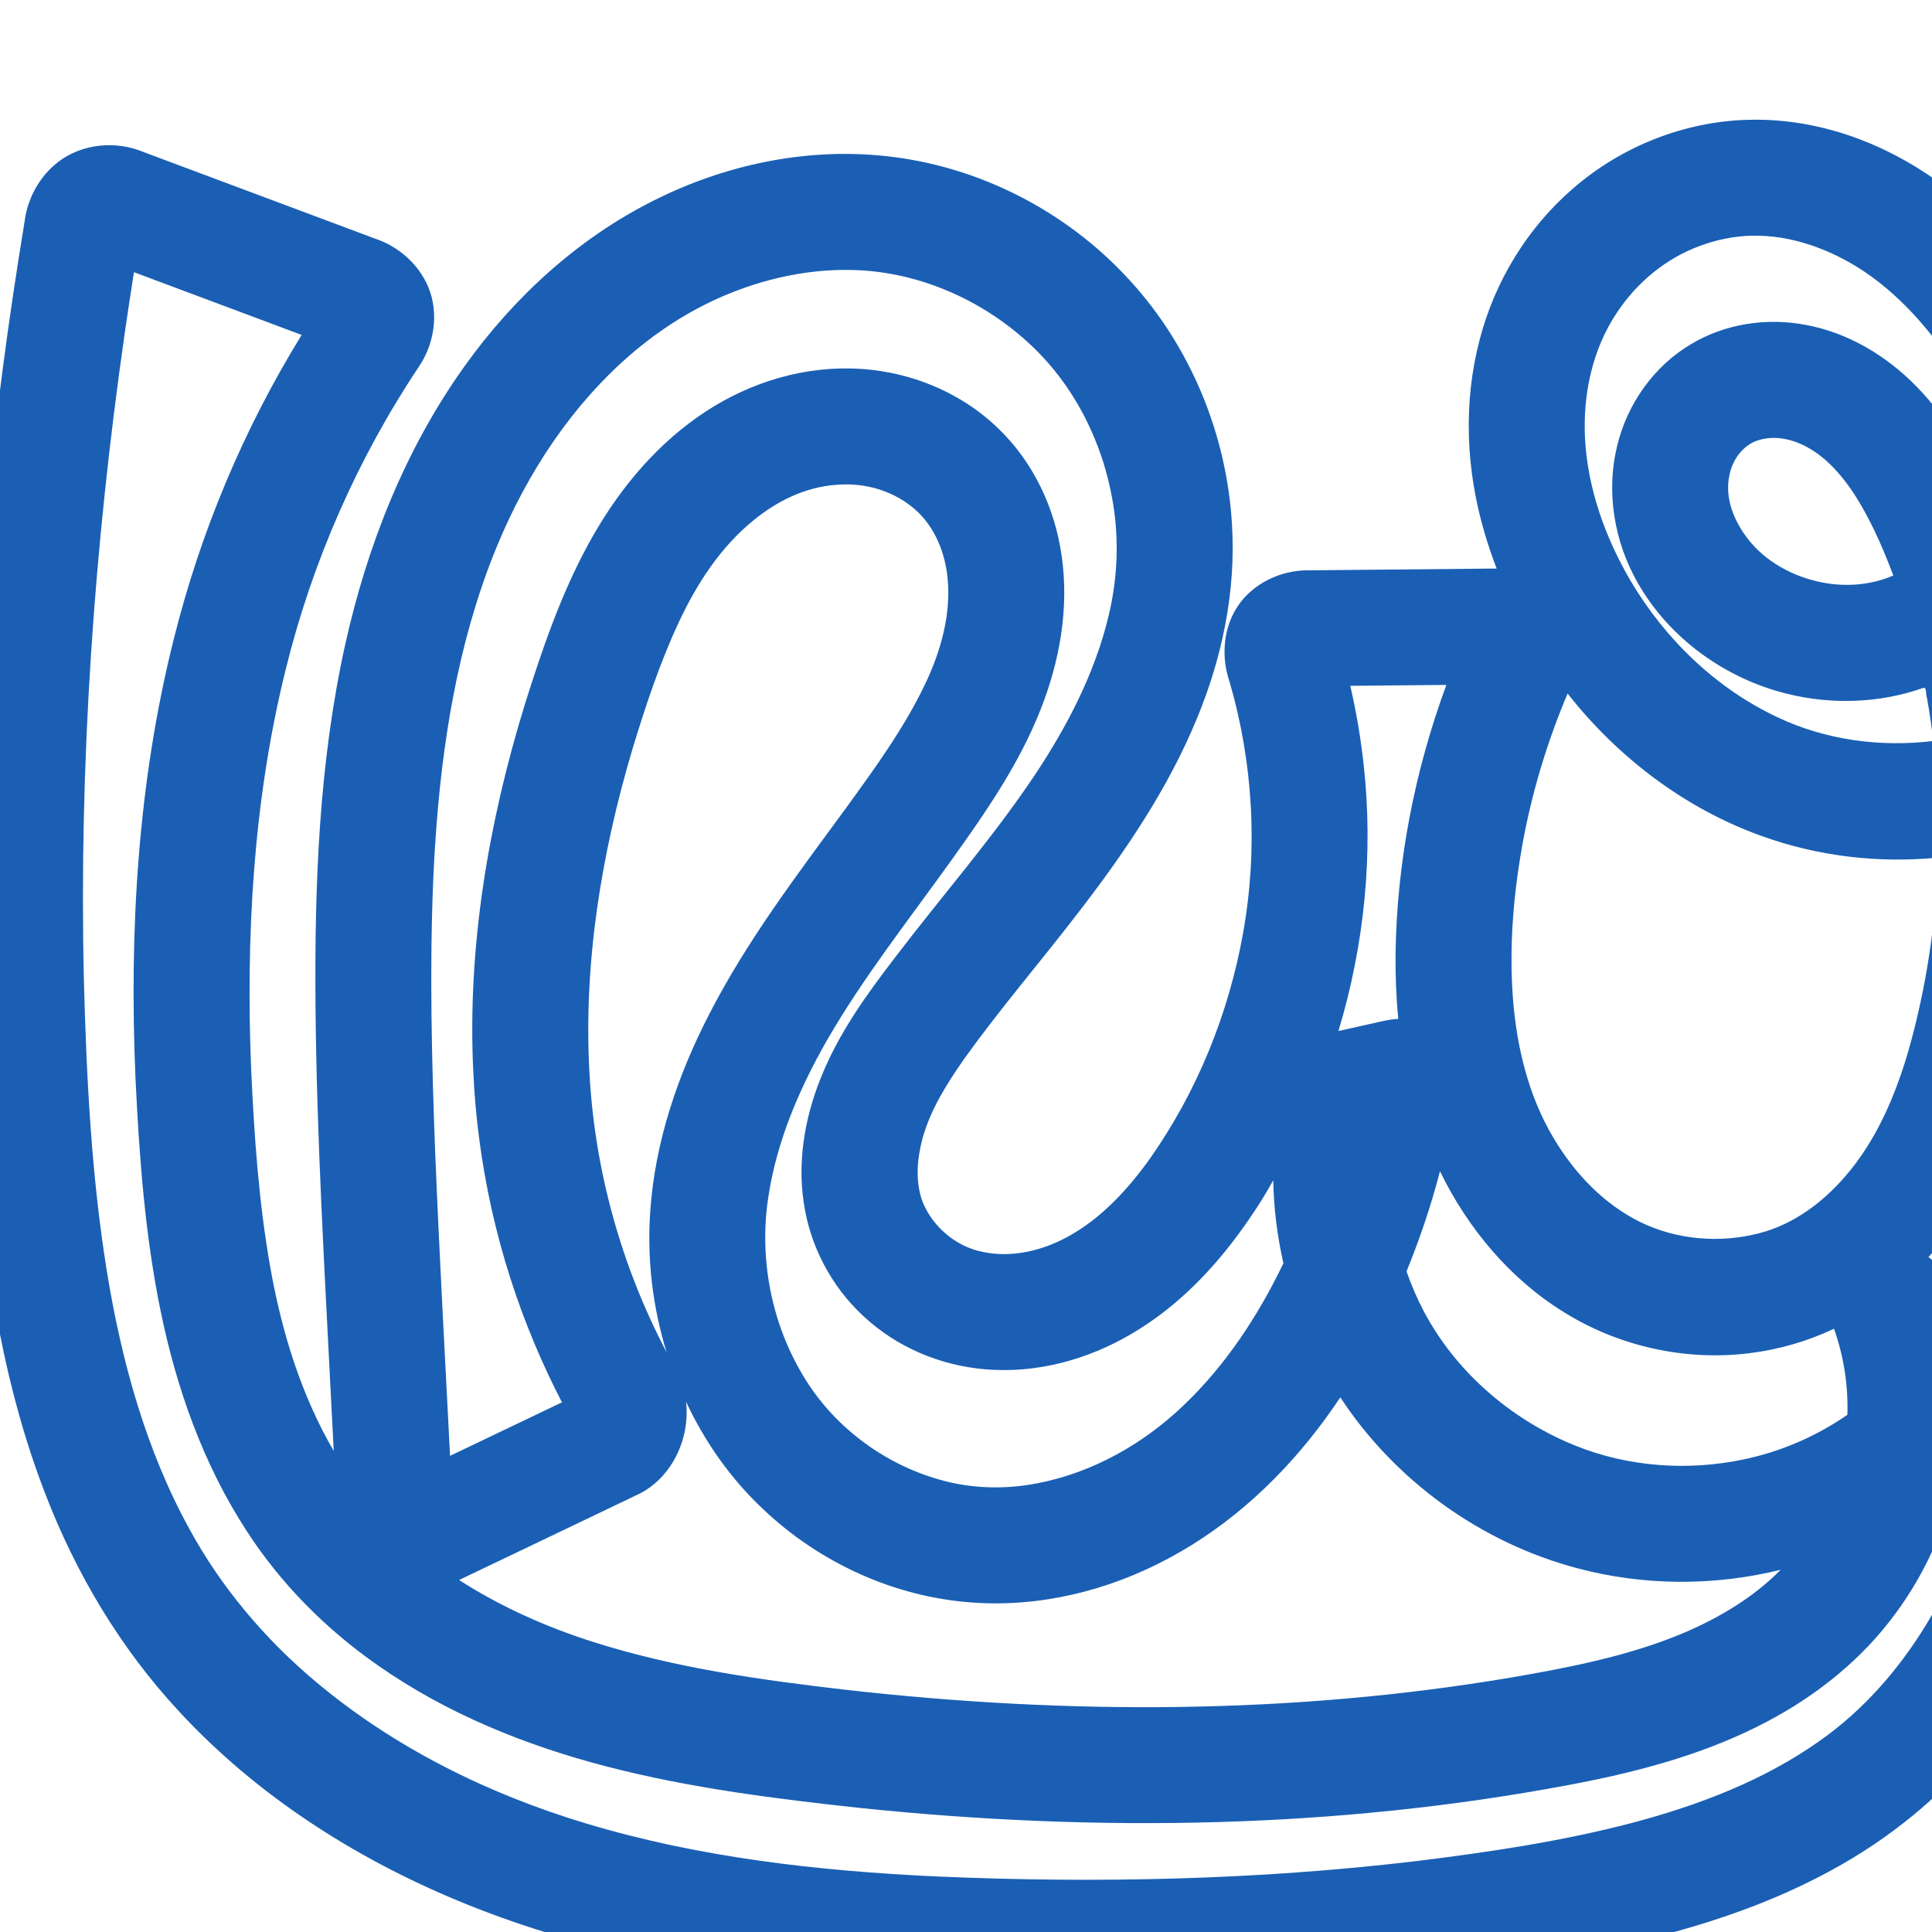 <?xml version="1.0" encoding="UTF-8" standalone="no"?>
<svg
   xml:space="preserve"
   width="1000"
   height="1000"
   version="1.1"
   style="clip-rule:evenodd;fill-rule:evenodd;image-rendering:optimizeQuality;shape-rendering:geometricPrecision;text-rendering:geometricPrecision"
   viewBox="0 0 1000 1000"
   id="svg10"
   sodipodi:docname="ഢ്ര.svg"
   inkscape:version="1.1.1 (3bf5ae0d25, 2021-09-20)"
   xmlns:inkscape="http://www.inkscape.org/namespaces/inkscape"
   xmlns:sodipodi="http://sodipodi.sourceforge.net/DTD/sodipodi-0.dtd"
   xmlns="http://www.w3.org/2000/svg"
   xmlns:svg="http://www.w3.org/2000/svg"
   xmlns:rdf="http://www.w3.org/1999/02/22-rdf-syntax-ns#"
   xmlns:cc="http://creativecommons.org/ns#"
   xmlns:dc="http://purl.org/dc/elements/1.1/"><sodipodi:namedview
   pagecolor="#ffffff"
   bordercolor="#666666"
   borderopacity="1"
   objecttolerance="10"
   gridtolerance="10"
   guidetolerance="10"
   inkscape:pageopacity="0"
   inkscape:pageshadow="2"
   inkscape:window-width="1920"
   inkscape:window-height="1009"
   id="namedview12"
   showgrid="false"
   inkscape:zoom="0.84890884"
   inkscape:cx="590.75837"
   inkscape:cy="468.83715"
   inkscape:window-x="0"
   inkscape:window-y="0"
   inkscape:window-maximized="1"
   inkscape:current-layer="path1087-2"
   showguides="true"
   inkscape:guide-bbox="true"
   inkscape:document-rotation="0"
   inkscape:pagecheckerboard="0"><sodipodi:guide
   position="0,1000"
   orientation="0,1"
   id="guide16"
   inkscape:label=""
   inkscape:locked="true"
   inkscape:color="rgb(0,0,255)" /><sodipodi:guide
   position="1763.312,2036.169"
   orientation="1000,0"
   id="guide18" /><sodipodi:guide
   position="0,200"
   orientation="0,1"
   id="guide20"
   inkscape:label="base"
   inkscape:locked="true"
   inkscape:color="rgb(0,0,255)" /><inkscape:grid
   type="xygrid"
   id="grid24"
   originx="-473.376"
   originy="-489.692" /><sodipodi:guide
   position="0,0"
   orientation="0,1"
   id="guide34"
   inkscape:label="bottom"
   inkscape:locked="true"
   inkscape:color="rgb(0,0,255)" /><sodipodi:guide
   position="225.051,1693.319"
   orientation="0,1"
   id="guide44"
   inkscape:label=""
   inkscape:locked="false"
   inkscape:color="rgb(0,0,255)" /><sodipodi:guide
   position="0,900"
   orientation="0,1"
   id="guide46"
   inkscape:label=""
   inkscape:locked="true"
   inkscape:color="rgb(0,0,255)" /><sodipodi:guide
   position="1113.269,356.362"
   orientation="1,0"
   id="guide841"
   inkscape:label="width" />    </sodipodi:namedview>
 <defs
   id="defs4"><inkscape:path-effect
   effect="fillet_chamfer"
   id="path-effect2899"
   is_visible="true"
   lpeversion="1"
   satellites_param="F,0,0,1,0,0,0,1 @ F,0,0,1,0,0,0,1 @ F,0,0,1,0,0,0,1 @ F,0,0,1,0,0,0,1 @ F,0,0,1,0,0,0,1 @ F,0,0,1,0,0,0,1 @ F,0,0,1,0,0,0,1 @ F,0,0,1,0,0,0,1 @ F,0,0,1,0,0,0,1 @ F,0,0,1,0,0,0,1 @ F,0,0,1,0,0,0,1 @ F,0,0,1,0,0,0,1 @ F,0,0,1,0,0,0,1 @ F,0,1,1,0,17.451,0,1 @ F,0,1,1,0,17.451,0,1 @ F,0,0,1,0,0,0,1 @ F,0,0,1,0,0,0,1 @ F,0,0,1,0,0,0,1 @ F,0,0,1,0,0,0,1 @ F,0,0,1,0,0,0,1 @ F,0,0,1,0,0,0,1 @ F,0,0,1,0,0,0,1 @ F,0,0,1,0,0,0,1 @ F,0,0,1,0,0,0,1 @ F,0,0,1,0,0,0,1 @ F,0,0,1,0,0,0,1 @ F,0,0,1,0,0,0,1 @ F,0,0,1,0,0,0,1 @ F,0,0,1,0,0,0,1 @ F,0,0,1,0,0,0,1 @ F,0,0,1,0,0,0,1 @ F,0,0,1,0,0,0,1 @ F,0,0,1,0,0,0,1 @ F,0,0,1,0,0,0,1 @ F,0,0,1,0,0,0,1 @ F,0,0,1,0,0,0,1 @ F,0,0,1,0,0,0,1 @ F,0,0,1,0,0,0,1 @ F,0,0,1,0,0,0,1 @ F,0,0,1,0,0,0,1 @ F,0,0,1,0,0,0,1 @ F,0,0,1,0,0,0,1 @ F,0,0,1,0,0,0,1 @ F,0,0,1,0,0,0,1 @ F,0,0,1,0,0,0,1 @ F,0,0,1,0,0,0,1 @ F,0,0,1,0,0,0,1 @ F,0,1,1,0,17.451,0,1 @ F,0,1,1,0,17.451,0,1 @ F,0,0,1,0,0,0,1 @ F,0,0,1,0,0,0,1 @ F,0,0,1,0,0,0,1 @ F,0,0,1,0,0,0,1 @ F,0,0,1,0,0,0,1 @ F,0,0,1,0,0,0,1 @ F,0,0,1,0,0,0,1 @ F,0,0,1,0,0,0,1 @ F,0,0,1,0,0,0,1 @ F,0,0,1,0,0,0,1 @ F,0,0,1,0,0,0,1 @ F,0,0,1,0,0,0,1 @ F,0,0,1,0,0,0,1 @ F,0,0,1,0,0,0,1 @ F,0,0,1,0,0,0,1 @ F,0,0,1,0,0,0,1 @ F,0,1,1,0,17.451,0,1 @ F,0,0,1,0,17.451,0,1 @ F,0,0,1,0,0,0,1 @ F,0,0,1,0,0,0,1 @ F,0,0,1,0,0,0,1 @ F,0,0,1,0,0,0,1 @ F,0,0,1,0,0,0,1 @ F,0,0,1,0,0,0,1 @ F,0,0,1,0,0,0,1 @ F,0,0,1,0,0,0,1 @ F,0,0,1,0,0,0,1 @ F,0,0,1,0,0,0,1 @ F,0,0,1,0,0,0,1 @ F,0,0,1,0,0,0,1 @ F,0,0,1,0,0,0,1 @ F,0,0,1,0,0,0,1 @ F,0,0,1,0,0,0,1 @ F,0,0,1,0,0,0,1 @ F,0,0,1,0,0,0,1 @ F,0,0,1,0,0,0,1 @ F,0,0,1,0,0,0,1 @ F,0,0,1,0,0,0,1 @ F,0,0,1,0,0,0,1 @ F,0,0,1,0,0,0,1"
   unit="px"
   method="auto"
   mode="F"
   radius="0"
   chamfer_steps="1"
   flexible="false"
   use_knot_distance="true"
   apply_no_radius="true"
   apply_with_radius="true"
   only_selected="false"
   hide_knots="false" /><inkscape:path-effect
   effect="fillet_chamfer"
   id="path-effect845"
   is_visible="true"
   lpeversion="1"
   satellites_param="F,0,0,1,0,0,0,1 @ F,0,0,1,0,0,0,1 @ F,0,0,1,0,0,0,1 @ F,0,0,1,0,0,0,1 @ F,0,0,1,0,0,0,1 @ F,0,0,1,0,0,0,1 @ F,0,0,1,0,0,0,1 @ F,0,0,1,0,0,0,1 @ F,0,0,1,0,0,0,1 @ F,0,0,1,0,0,0,1 @ F,0,0,1,0,0,0,1 @ F,0,0,1,0,0,0,1 @ F,0,0,1,0,0,0,1 @ F,0,0,1,0,0,0,1 @ F,0,1,1,0,33.981,0,1 @ F,0,1,1,0,33.981,0,1 @ F,0,0,1,0,0,0,1 @ F,0,0,1,0,0,0,1 @ F,0,0,1,0,0,0,1 @ F,0,0,1,0,0,0,1 @ F,0,0,1,0,0,0,1 @ F,0,0,1,0,0,0,1 @ F,0,0,1,0,0,0,1 @ F,0,0,1,0,0,0,1 @ F,0,0,1,0,0,0,1 @ F,0,0,1,0,0,0,1 @ F,0,0,1,0,0,0,1 @ F,0,0,1,0,0,0,1 @ F,0,0,1,0,0,0,1 @ F,0,0,1,0,0,0,1 @ F,0,0,1,0,0,0,1 @ F,0,0,1,0,0,0,1 @ F,0,0,1,0,0,0,1 @ F,0,0,1,0,0,0,1 @ F,0,0,1,0,0,0,1 @ F,0,0,1,0,0,0,1 @ F,0,0,1,0,0,0,1 @ F,0,0,1,0,0,0,1 @ F,0,0,1,0,0,0,1 @ F,0,0,1,0,0,0,1 @ F,0,0,1,0,0,0,1 @ F,0,0,1,0,0,0,1 @ F,0,0,1,0,0,0,1 @ F,0,0,1,0,0,0,1 @ F,0,0,1,0,0,0,1 @ F,0,0,1,0,0,0,1 @ F,0,1,1,0,33.981,0,1 @ F,0,1,1,0,33.981,0,1 @ F,0,0,1,0,0,0,1 @ F,0,0,1,0,0,0,1 @ F,0,0,1,0,0,0,1 @ F,0,0,1,0,0,0,1 @ F,0,0,1,0,0,0,1 @ F,0,0,1,0,0,0,1 @ F,0,0,1,0,0,0,1 @ F,0,0,1,0,0,0,1 @ F,0,0,1,0,0,0,1 @ F,0,0,1,0,0,0,1 @ F,0,0,1,0,0,0,1 @ F,0,0,1,0,0,0,1 @ F,0,0,1,0,0,0,1 @ F,0,0,1,0,0,0,1 @ F,0,0,1,0,0,0,1 @ F,0,0,1,0,0,0,1 @ F,0,0,1,0,0,0,1 @ F,0,1,1,0,33.981,0,1 @ F,0,1,1,0,33.981,0,1 @ F,0,0,1,0,0,0,1 @ F,0,0,1,0,0,0,1 @ F,0,0,1,0,0,0,1 @ F,0,0,1,0,0,0,1 @ F,0,0,1,0,0,0,1 @ F,0,0,1,0,0,0,1 @ F,0,0,1,0,0,0,1 @ F,0,0,1,0,0,0,1 @ F,0,0,1,0,0,0,1 @ F,0,0,1,0,0,0,1 @ F,0,0,1,0,0,0,1 @ F,0,0,1,0,0,0,1 @ F,0,0,1,0,0,0,1 @ F,0,0,1,0,0,0,1 @ F,0,0,1,0,0,0,1 @ F,0,0,1,0,0,0,1 @ F,0,0,1,0,0,0,1 @ F,0,0,1,0,0,0,1 @ F,0,0,1,0,0,0,1 @ F,0,0,1,0,0,0,1 @ F,0,0,1,0,0,0,1 @ F,0,0,1,0,0,0,1"
   unit="px"
   method="auto"
   mode="F"
   radius="0"
   chamfer_steps="1"
   flexible="false"
   use_knot_distance="true"
   apply_no_radius="true"
   apply_with_radius="true"
   only_selected="true"
   hide_knots="false" /><inkscape:path-effect
   effect="fillet_chamfer"
   id="path-effect844"
   is_visible="true"
   lpeversion="1"
   satellites_param="F,0,0,1,0,0,0,1 @ F,0,0,1,0,0,0,1 @ F,0,0,1,0,0,0,1 @ F,0,0,1,0,0,0,1 @ F,0,0,1,0,0,0,1 @ F,0,0,1,0,0,0,1 @ F,0,0,1,0,0,0,1 @ F,0,0,1,0,0,0,1 @ F,0,0,1,0,0,0,1 @ F,0,0,1,0,0,0,1 @ F,0,0,1,0,0,0,1 @ F,0,0,1,0,0,0,1 @ F,0,0,1,0,0,0,1 @ F,0,0,1,0,0,0,1 @ F,0,0,1,0,0,0,1 @ F,0,0,1,0,0,0,1 @ F,0,0,1,0,0,0,1 @ F,0,0,1,0,0,0,1 @ F,0,0,1,0,0,0,1 @ F,0,0,1,0,0,0,1 @ F,0,0,1,0,0,0,1 @ F,0,0,1,0,0,0,1 @ F,0,0,1,0,0,0,1 @ F,0,0,1,0,0,0,1 @ F,0,0,1,0,0,0,1 @ F,0,1,1,0,26.3,0,1 @ F,0,1,1,0,26.3,0,1 @ F,0,0,1,0,0,0,1 @ F,0,0,1,0,0,0,1 @ F,0,0,1,0,0,0,1 @ F,0,0,1,0,0,0,1 @ F,0,0,1,0,0,0,1 @ F,0,0,1,0,0,0,1 @ F,0,0,1,0,0,0,1 @ F,0,0,1,0,0,0,1 @ F,0,0,1,0,0,0,1 @ F,0,0,1,0,0,0,1 @ F,0,0,1,0,0,0,1 @ F,0,0,1,0,0,0,1 @ F,0,0,1,0,0,0,1 @ F,0,0,1,0,0,0,1 @ F,0,0,1,0,0,0,1 @ F,0,0,1,0,0,0,1 @ F,0,0,1,0,0,0,1 @ F,0,1,1,0,26.3,0,1 @ F,0,1,1,0,26.3,0,1 @ F,0,0,1,0,0,0,1 @ F,0,0,1,0,0,0,1 @ F,0,0,1,0,0,0,1 @ F,0,0,1,0,0,0,1 @ F,0,0,1,0,0,0,1 @ F,0,0,1,0,0,0,1 @ F,0,0,1,0,0,0,1 @ F,0,0,1,0,0,0,1 @ F,0,0,1,0,0,0,1 @ F,0,0,1,0,0,0,1 @ F,0,0,1,0,0,0,1 @ F,0,0,1,0,0,0,1 @ F,0,0,1,0,0,0,1 @ F,0,0,1,0,0,0,1 @ F,0,0,1,0,0,0,1 @ F,0,0,1,0,0,0,1 @ F,0,0,1,0,0,0,1 @ F,0,0,1,0,0,0,1 @ F,0,0,1,0,0,0,1 @ F,0,0,1,0,0,0,1 @ F,0,0,1,0,0,0,1 @ F,0,0,1,0,0,0,1"
   unit="px"
   method="auto"
   mode="F"
   radius="0"
   chamfer_steps="1"
   flexible="false"
   use_knot_distance="true"
   apply_no_radius="true"
   apply_with_radius="true"
   only_selected="true"
   hide_knots="false" /><inkscape:path-effect
   effect="spiro"
   id="path-effect867"
   is_visible="true"
   lpeversion="1" />
  <style
   type="text/css"
   id="style2">
   
    .fil0 {fill:#EF7F1A;fill-rule:nonzero}
   
  </style>
 <inkscape:path-effect
   effect="spiro"
   id="path-effect1214"
   is_visible="true"
   lpeversion="1" /><inkscape:path-effect
   effect="spiro"
   id="path-effect1195"
   is_visible="true"
   lpeversion="1" /><inkscape:path-effect
   effect="spiro"
   id="path-effect992"
   is_visible="true"
   lpeversion="1" /><inkscape:path-effect
   effect="spiro"
   id="path-effect1078"
   is_visible="true"
   lpeversion="1" /></defs>
 
<g
   id="path1087-2"><path
     style="color:#000000;clip-rule:nonzero;fill:#1a5fb4;fill-rule:nonzero;stroke-linecap:round;stroke-linejoin:round;-inkscape-stroke:none;shape-rendering:auto"
     d="m 904.777,62.012 c -33.109,0.855 -65.604,13.842 -90.568,35.534 -23.684,20.394 -40.618,48.283 -48.406,78.508 -8.5,32.487 -6.98,67.193 2.476,99.296 1.857,6.395 4.001,12.705 6.39,18.92 -33.229,0.324 -66.458,0.602 -99.687,0.954 -14.422,0.611 -28.883,8.33 -35.938,21.179 -6.139,11.024 -6.686,24.635 -2.635,36.463 12.259,42.059 14.765,86.942 7.003,130.074 -7.427,41.684 -23.722,81.881 -48.07,116.563 -11.561,16.151 -25.417,31.332 -43.092,40.854 -13.137,7.07 -28.634,10.783 -43.443,7.656 -13.809,-2.671 -25.845,-12.78 -31.198,-25.733 -3.938,-10.439 -2.99,-22.034 -0.226,-32.639 4.177,-15.34 12.845,-28.949 21.872,-41.853 18.33,-25.546 38.833,-49.424 58.007,-74.324 24.311,-31.399 47.022,-64.56 62.208,-101.441 13.079,-31.497 20.255,-65.78 18.234,-99.957 -2.544,-46.932 -21.497,-92.937 -53.437,-127.508 C 551.815,109.165 506.355,85.869 458.551,80.813 c -41.236,-4.501 -83.379,4.438 -120.282,23.035 -39.294,19.68 -72.529,50.241 -97.946,85.888 -30.61,42.827 -50.315,92.731 -61.656,143.938 -13.589,61.168 -15.875,124.137 -15.365,186.584 0.599,68.482 4.7,136.863 8.117,205.244 0.44,8.502 0.881,17.004 1.321,25.505 -16.858,-28.941 -26.82,-61.38 -32.692,-94.215 -6.067,-33.902 -8.435,-68.343 -10.026,-102.703 -2.837,-69.361 1.023,-139.501 17.737,-207.077 13.765,-56.187 37.384,-109.945 69.58,-158.01 8.199,-12.604 10.052,-29.643 3.058,-43.195 C 215,135.216 205.166,127.13 193.914,123.427 153.072,108.16 112.245,92.851 71.394,77.611 56.824,72.584 39.465,75.253 27.871,85.68 19.406,93.13 14.031,103.813 12.683,114.976 c -16.662,100.872 -26.801,202.869 -29.234,305.095 -1.373,61.331 -0.081,122.756 4.847,183.915 4.824,57.347 14.186,114.884 34.977,168.791 15.943,41.584 39.153,80.569 69.558,113.216 39.872,43.108 90.361,75.486 144.403,97.907 58.66,24.338 121.548,36.905 184.561,43.071 48.757,4.72 97.782,6.032 146.745,5.984 83.417,-0.338 166.976,-6.602 249.058,-21.798 45.008,-8.505 89.831,-20.973 130.218,-43.054 29.85,-16.21 56.762,-37.982 78.166,-64.406 28.283,-34.65 47.571,-75.862 60.433,-118.498 14.694,-48.42 21.296,-98.753 27.709,-148.797 9.458,-73.285 18.305,-146.974 16.933,-221.006 -1.179,-61.224 -9.532,-122.877 -30.668,-180.586 -11.779,-31.934 -27.2,-62.705 -47.248,-90.277 -19.09,-26.171 -43.257,-49.126 -72.136,-64.152 -23.383,-12.254 -49.751,-19.159 -76.229,-18.368 z m 1.68,59.977 c 20.921,-0.484 41.372,7.155 58.608,18.652 20.637,13.953 36.766,33.547 49.879,54.518 12.405,19.928 22.265,41.374 30.09,63.485 -5.258,-1.357 -10.884,-1.244 -16.082,0.324 -9.131,-21.365 -20.55,-42.194 -36.948,-58.89 -15.471,-15.862 -35.387,-27.892 -57.342,-31.914 -20.194,-3.856 -41.881,-0.633 -59.553,10.073 -19.234,11.408 -32.997,31.098 -38.128,52.765 -5.764,23.728 -1.435,49.403 10.617,70.513 16.397,28.956 45.581,49.867 77.773,57.676 22.907,5.6 47.464,4.796 69.764,-3.02 2.446,-1.152 1.442,3.635 2.288,5.184 1.311,7.353 2.391,14.746 3.274,22.162 -27.222,3.325 -55.502,-0.394 -80.395,-12.137 -31.919,-14.9 -58.32,-40.432 -76.222,-70.595 -13.235,-22.572 -22.378,-48.007 -23.703,-74.289 -1.072,-22.52 3.858,-45.8 16.543,-64.683 10.307,-15.6 25.407,-28.146 43.039,-34.566 8.476,-3.145 17.453,-5 26.497,-5.257 z M 439.312,139.713 c 34.276,0.28 67.809,14.595 92.945,37.667 23.532,21.451 38.591,51.371 43.758,82.641 3.322,19.575 2.412,39.786 -2.286,59.06 -7.064,29.37 -21.2,56.541 -37.79,81.597 -22.158,33.181 -48.53,63.226 -72.676,94.924 -14.828,19.307 -29.248,39.35 -38.331,62.104 -8.79,21.636 -12.673,45.748 -8.23,68.863 4.108,22.139 16.026,42.691 33.155,57.299 17.967,15.547 41.408,24.325 65.094,25.185 26.363,1.125 52.604,-7.075 74.769,-21.12 23.393,-14.653 42.32,-35.456 57.694,-58.187 4.181,-6.071 8.04,-12.353 11.601,-18.806 0.296,14.441 2.08,28.849 5.271,42.936 -13.029,27.152 -29.885,52.804 -51.782,73.644 -20.841,19.937 -47.034,34.715 -75.479,40.217 -16.933,3.326 -34.663,2.847 -51.253,-2.025 -29.08,-8.369 -54.892,-27.938 -70.303,-54.043 -16.477,-27.59 -22.711,-61.025 -17.683,-92.737 4.398,-28.606 16.032,-55.591 30.309,-80.58 18.893,-32.745 42.436,-62.433 64.374,-93.127 17.537,-24.508 34.957,-49.574 46.066,-77.777 9.972,-25.111 14.887,-52.702 10.986,-79.623 -3.449,-24.67 -14.579,-48.5 -32.62,-65.863 -20.32,-19.826 -48.542,-30.793 -76.816,-31.229 -28.205,-0.609 -56.143,8.94 -79.062,25.172 -23.979,16.847 -42.669,40.309 -56.583,65.916 -14.233,26.12 -23.855,54.425 -32.763,82.706 -18.847,61.222 -29.759,125.435 -26.735,189.625 2.156,48.55 12.922,96.704 31.791,141.494 4.306,10.253 9.024,20.333 14.138,30.207 -19.307,9.229 -38.615,18.458 -57.922,27.688 -2.685,-52.672 -5.605,-105.333 -7.737,-158.031 -1.751,-46.667 -2.913,-93.407 -0.974,-140.087 2.276,-51.215 8.559,-102.758 25.042,-151.511 13.083,-38.736 33.119,-75.615 61.405,-105.383 19.253,-20.329 42.529,-37.137 68.7,-47.338 19.028,-7.482 39.443,-11.706 59.926,-11.475 z m -369.979,1.17 c 28.936,10.824 57.872,21.648 86.809,32.473 C 126.04,222.165 103.625,275.674 89.813,331.328 71.292,405.179 66.862,481.903 70.114,557.764 c 1.929,40.402 4.856,80.944 12.986,120.641 8.188,40.024 22.039,79.317 44.382,113.716 17.756,27.58 41.311,51.238 68.205,69.941 35.708,24.979 76.69,41.536 118.732,52.38 43.301,11.189 87.807,16.729 132.193,21.504 121.541,12.538 245.1,10.616 365.369,-12.043 33.315,-6.246 66.548,-14.799 97.036,-29.938 26.466,-13.05 50.684,-31.251 68.901,-54.61 17.282,-21.991 29.355,-48.053 34.89,-75.472 8.65,-7.823 16.689,-16.33 23.938,-25.469 -8.228,35.978 -20.573,71.372 -40.013,102.906 -14.159,23.074 -32.362,43.889 -54.564,59.53 -29.111,20.723 -63.016,33.561 -97.352,42.66 -36.779,9.64 -74.478,15.204 -112.168,19.843 -82.318,9.757 -165.451,11.492 -248.219,7.881 C 423.5,968.375 362.291,961.515 303.692,943.927 252.692,928.632 203.844,904.533 163.009,870.087 136.897,848.1 114.498,821.57 98.125,791.565 75.409,750.337 62.879,704.323 55.327,658.095 47.243,608.076 44.752,557.36 43.408,506.774 40.873,394.974 48.658,283.053 64.57,172.398 c 1.515,-10.516 3.104,-21.021 4.764,-31.515 z m 848.902,85.762 c 9.955,0.105 19.236,5.047 26.621,11.431 11.287,10.036 18.971,23.374 25.483,36.826 3.579,7.496 6.708,15.198 9.642,22.966 -12.272,5.335 -26.229,6.136 -39.195,3.092 -15.152,-3.445 -29.528,-11.973 -38.271,-25.029 -5.837,-8.565 -9.617,-19.224 -7.438,-29.633 1.468,-8.242 7.172,-16.211 15.457,-18.574 2.497,-0.729 5.102,-1.069 7.701,-1.079 z m -484.195,24.217 c 13.264,-0.923 26.923,2.797 37.436,11.049 11.282,8.599 17.339,22.538 18.899,36.364 2.118,19.124 -3.237,38.27 -11.36,55.44 -10.908,23.024 -26.037,43.679 -40.912,64.241 -25.261,34.494 -51.358,68.716 -70.958,106.874 -16.371,31.731 -28.149,66.329 -30.572,102.131 -1.738,24.576 1.195,49.456 8.471,72.988 -23.376,-44.483 -37.19,-93.982 -39.911,-144.177 -3.231,-56.571 6.005,-113.257 22.029,-167.405 6.918,-22.792 14.4,-45.518 24.558,-67.104 9.181,-19.431 21.224,-37.995 38.008,-51.71 12.224,-10.13 27.2,-17.54 43.219,-18.618 l 0.547,-0.039 z m 314.604,103.656 c -16.388,44.454 -25.623,91.643 -26.305,139.049 -0.122,11.282 0.313,22.573 1.421,33.802 -5.893,0.313 -11.544,2.064 -17.293,3.233 -4.565,1.02 -9.13,2.04 -13.695,3.06 13.445,-44.563 18.221,-91.819 13.029,-138.117 -1.496,-13.641 -3.803,-27.192 -6.89,-40.562 16.578,-0.155 33.156,-0.31 49.734,-0.465 z m 62.756,4.459 c 26.016,33.114 60.888,59.631 100.678,73.832 29.046,10.444 60.439,14.119 91.135,11.063 -1.146,33.531 -6.093,66.976 -15.203,99.279 -6.835,23.653 -16.683,47.032 -32.982,65.796 -11.688,13.538 -26.755,24.78 -44.269,29.316 -20.36,5.379 -42.696,3.523 -61.688,-5.677 -19.143,-9.441 -34.337,-25.582 -45.106,-43.799 -12.97,-21.872 -18.973,-47.194 -20.903,-72.363 -2.072,-28.07 0.514,-56.335 5.804,-83.926 4.92,-25.203 12.496,-49.885 22.535,-73.52 z m 259.742,66.311 c 0.47,56.006 -5.23,111.837 -11.971,167.368 -3.941,31.693 -7.886,63.394 -12.882,94.941 -3.962,-4.839 -9.361,-8.054 -14.25,-11.84 -11.283,-8.356 -22.565,-16.712 -33.848,-25.068 17.149,-19.016 29.901,-41.667 39.031,-65.51 9.486,-24.791 15.473,-50.782 19.859,-76.915 4.299,-26.285 6.433,-52.925 6.339,-79.559 2.597,-1.086 5.172,-2.224 7.723,-3.416 z M 745.328,606.223 c 14.334,29.479 36.19,55.729 64.241,73.011 28.323,17.659 62.728,25.309 95.859,21.181 15.166,-1.851 30.04,-6.118 43.851,-12.657 5.064,14.241 7.4,29.437 6.932,44.541 -17.605,12.202 -37.879,20.479 -58.989,24.102 -29.095,5.11 -59.761,1.859 -86.79,-10.237 -30.854,-13.678 -57.513,-37.38 -73.396,-67.288 -3.532,-6.691 -6.521,-13.663 -9.026,-20.801 6.919,-16.872 12.737,-34.199 17.318,-51.852 z m -51.58,117.049 c 28.262,43.103 72.753,75.226 122.583,88.424 34.296,9.171 70.896,9.341 105.339,0.814 -13.956,14.211 -31.383,24.581 -49.58,32.423 -28.611,12.152 -59.34,18.071 -89.826,23.335 -113.607,19.207 -229.876,19.319 -344.184,6.407 -44.074,-5.098 -88.354,-11.251 -130.771,-24.715 -24.443,-7.747 -48.097,-18.252 -69.682,-32.151 31.213,-14.938 62.453,-29.82 93.648,-44.794 14.168,-7.326 22.947,-22.811 24.009,-38.484 0.213,-2.98 0.159,-5.98 -0.179,-8.949 9.712,20.727 23.086,39.793 39.797,55.481 29.175,27.741 67.903,45.544 108.157,48.384 35.151,2.62 70.633,-6.149 101.574,-22.726 32.604,-17.313 60.121,-43.174 81.754,-72.905 2.527,-3.463 4.98,-6.979 7.361,-10.544 z"
     id="path13243" /></g></svg>
